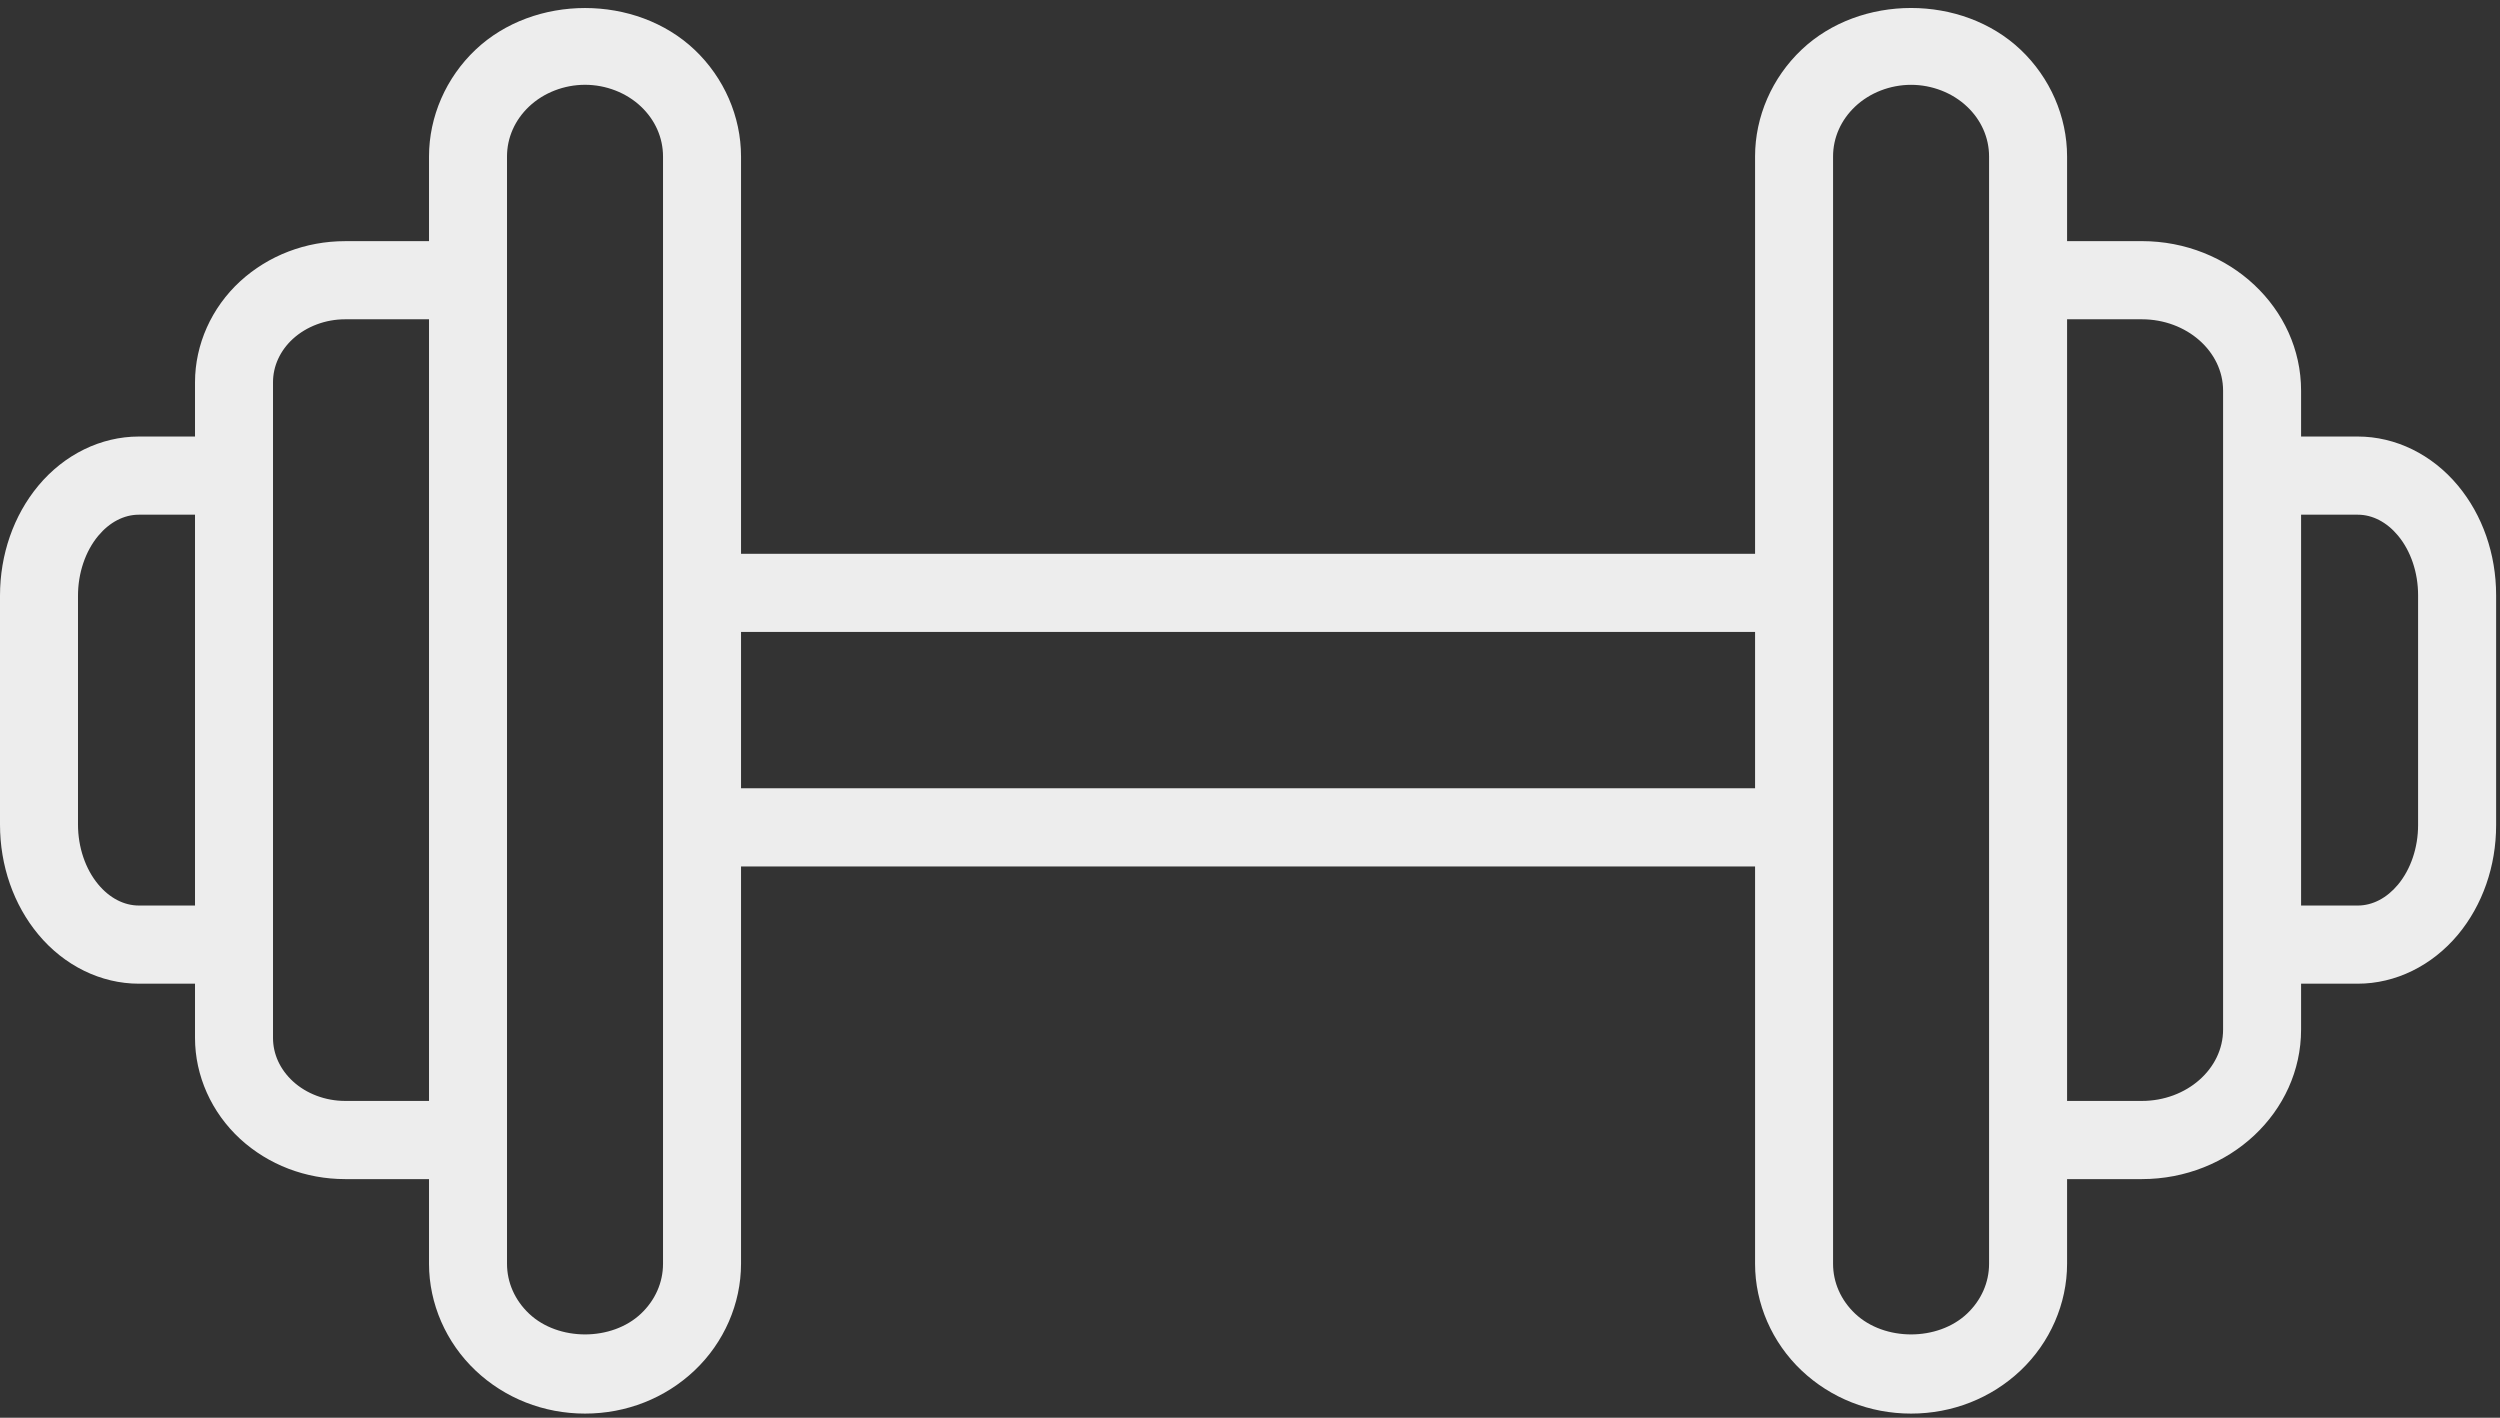 <svg 
 xmlns="http://www.w3.org/2000/svg"
 xmlns:xlink="http://www.w3.org/1999/xlink"
 width="231px" height="131px">
<rect width="100%" height="100%" fill="#333333" stroke="none"/>
<path fill-rule="evenodd"  fill="rgb(237, 237, 237)"
 d="M227.114,44.868 C224.718,41.986 221.345,40.336 217.860,40.336 L212.620,40.336 L212.620,36.096 C212.620,28.480 206.018,22.280 197.906,22.280 L190.998,22.280 L190.998,14.454 C190.998,10.771 189.430,7.177 186.702,4.592 C181.275,-0.547 171.894,-0.547 166.467,4.592 C163.735,7.181 162.168,10.774 162.168,14.458 L162.168,51.173 L68.471,51.173 L68.471,14.458 C68.471,10.774 66.907,7.181 64.175,4.595 C58.748,-0.543 49.367,-0.543 43.940,4.595 C41.209,7.181 39.641,10.774 39.641,14.458 L39.641,22.283 L31.893,22.283 C28.250,22.283 24.804,23.601 22.188,25.996 C19.539,28.433 18.019,31.835 18.019,35.323 L18.019,40.336 L12.829,40.336 C9.326,40.336 5.939,41.993 3.535,44.886 C1.257,47.630 -0.000,51.238 -0.000,55.041 L-0.000,76.188 C-0.000,79.990 1.257,83.599 3.539,86.343 C5.942,89.235 9.330,90.893 12.829,90.893 L18.019,90.893 L18.019,95.905 C18.019,99.394 19.539,102.796 22.195,105.240 C24.804,107.631 28.250,108.949 31.893,108.949 L39.641,108.949 L39.641,116.775 C39.641,120.458 41.209,124.051 43.937,126.633 C46.650,129.201 50.243,130.616 54.056,130.616 C57.869,130.616 61.462,129.201 64.175,126.633 C66.907,124.048 68.471,120.455 68.471,116.775 L68.471,80.060 L162.168,80.060 L162.168,116.775 C162.168,120.458 163.735,124.051 166.464,126.633 C169.177,129.201 172.770,130.616 176.583,130.616 C180.395,130.616 183.988,129.201 186.702,126.633 C189.430,124.048 190.998,120.455 190.998,116.775 L190.998,108.949 L197.906,108.949 C206.018,108.949 212.620,102.752 212.620,95.133 L212.620,90.893 L217.860,90.893 C221.345,90.893 224.718,89.239 227.118,86.361 C229.388,83.627 230.642,80.038 230.642,76.250 L230.642,54.983 C230.639,51.195 229.388,47.601 227.114,44.868 ZM12.829,83.671 C11.456,83.671 10.123,82.977 9.078,81.720 C7.888,80.294 7.207,78.276 7.207,76.188 L7.207,55.041 C7.207,52.954 7.888,50.938 9.078,49.508 C10.123,48.252 11.456,47.558 12.829,47.558 L18.019,47.558 L18.019,83.671 L12.829,83.671 L12.829,83.671 ZM31.893,101.726 C30.080,101.726 28.318,101.066 27.068,99.917 C25.878,98.823 25.226,97.400 25.226,95.905 L25.226,87.282 L25.226,43.947 L25.226,35.323 C25.226,33.828 25.878,32.402 27.060,31.315 C28.322,30.163 30.080,29.502 31.893,29.502 L39.641,29.502 L39.641,101.726 L31.893,101.726 L31.893,101.726 ZM61.263,116.775 C61.263,118.504 60.539,120.140 59.227,121.383 C56.524,123.939 51.591,123.939 48.888,121.383 C47.573,120.140 46.848,118.501 46.848,116.775 L46.848,105.338 L46.848,25.891 L46.848,14.454 C46.848,12.725 47.573,11.088 48.884,9.846 C50.236,8.567 52.121,7.835 54.056,7.835 C55.991,7.835 57.876,8.567 59.227,9.846 C60.539,11.088 61.263,12.728 61.263,14.458 L61.263,54.784 L61.263,76.452 L61.263,116.775 ZM68.471,72.837 L68.471,58.392 L162.168,58.392 L162.168,72.837 L68.471,72.837 ZM183.790,116.775 C183.790,118.504 183.066,120.140 181.754,121.383 C179.051,123.939 174.118,123.939 171.415,121.383 C170.100,120.140 169.375,118.501 169.375,116.775 L169.375,76.448 L169.375,54.780 L169.375,14.458 C169.375,12.728 170.100,11.092 171.411,9.850 C172.763,8.572 174.647,7.838 176.583,7.838 C178.518,7.838 180.403,8.572 181.754,9.850 C183.066,11.088 183.790,12.728 183.790,14.458 L183.790,25.894 L183.790,105.342 L183.790,116.775 ZM205.413,95.133 C205.413,98.769 202.047,101.726 197.906,101.726 L190.998,101.726 L190.998,29.502 L197.906,29.502 C202.043,29.502 205.413,32.460 205.413,36.096 L205.413,43.947 L205.413,87.282 L205.413,95.133 ZM223.431,76.246 C223.431,78.319 222.754,80.316 221.579,81.735 C220.541,82.984 219.219,83.671 217.860,83.671 L212.620,83.671 L212.620,47.558 L217.860,47.558 C219.219,47.558 220.541,48.244 221.579,49.494 C222.757,50.910 223.431,52.910 223.431,54.983 L223.431,76.246 Z"/>
</svg>